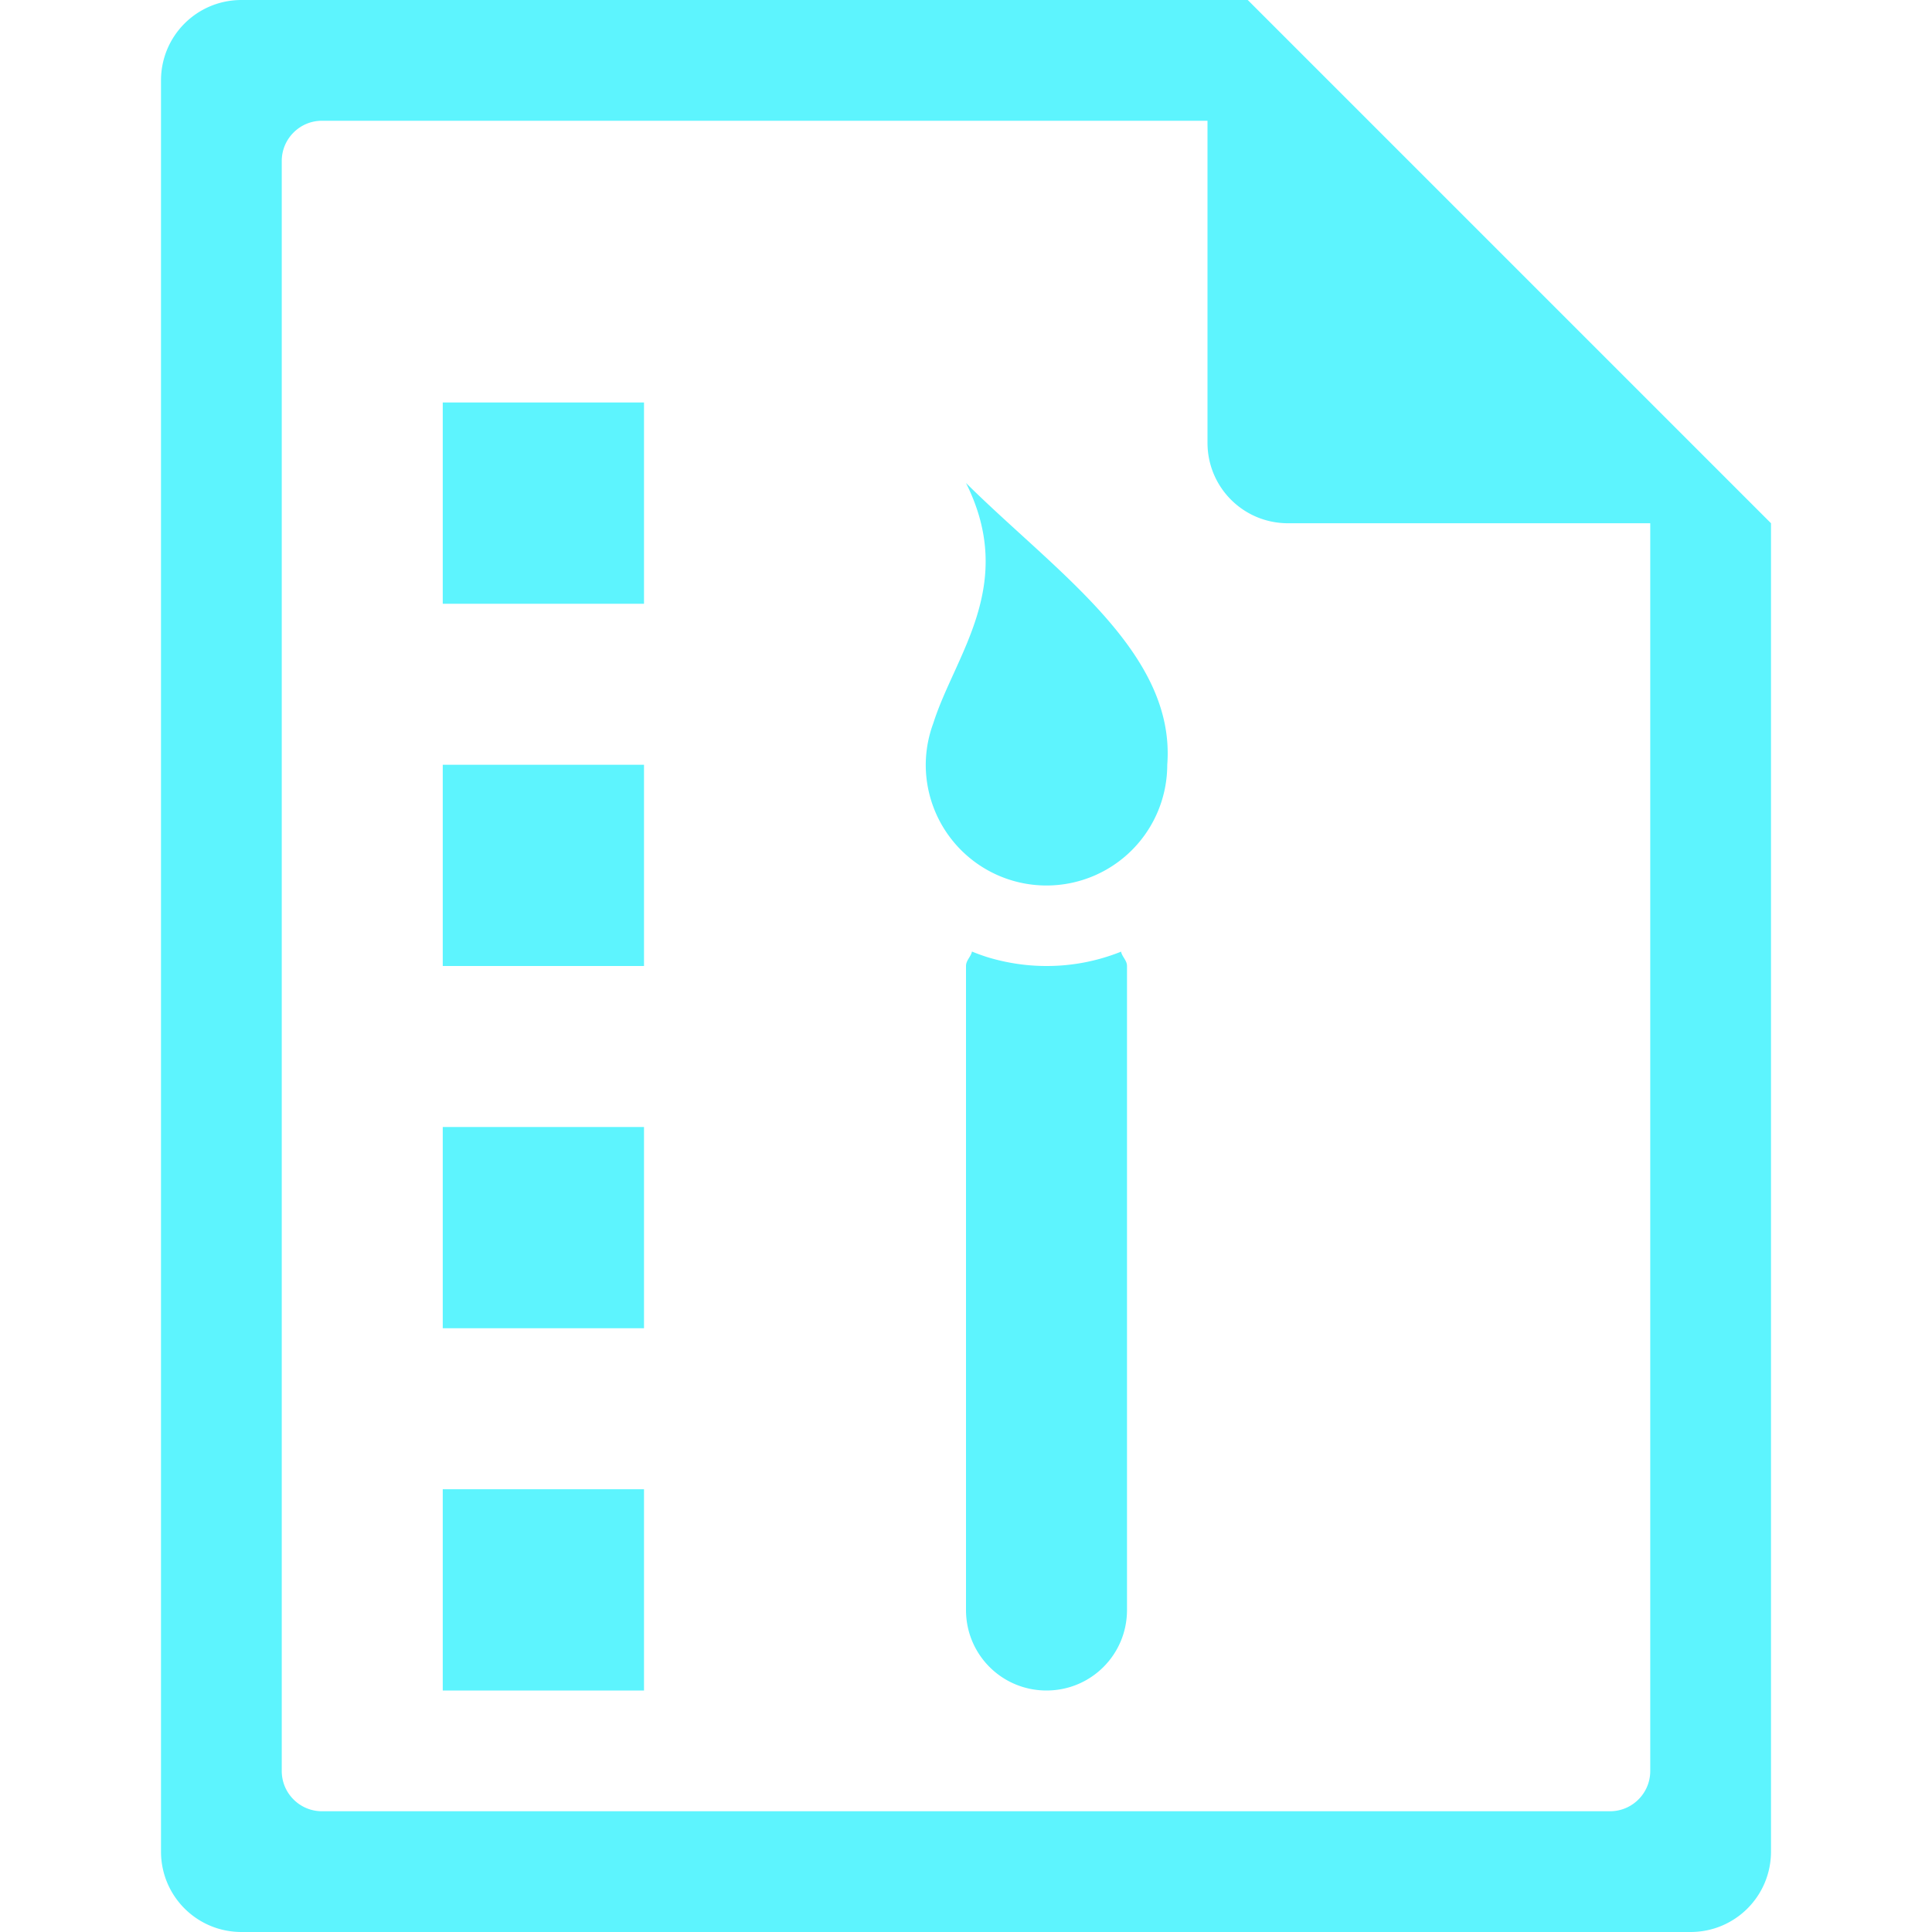 <?xml version="1.0" encoding="UTF-8" standalone="no"?>
<svg
   xmlns:dc="http://purl.org/dc/elements/1.1/"
   xmlns:cc="http://creativecommons.org/ns#"
   xmlns:rdf="http://www.w3.org/1999/02/22-rdf-syntax-ns#"
   xmlns:svg="http://www.w3.org/2000/svg"
   xmlns="http://www.w3.org/2000/svg"
   xmlns:sodipodi="http://sodipodi.sourceforge.net/DTD/sodipodi-0.dtd"
   xmlns:inkscape="http://www.inkscape.org/namespaces/inkscape"
   width="48"
   height="48"
   version="1.1"
   id="svg6"
   sodipodi:docname="application-x-theme.svg"
   inkscape:version="0.92.5 (2060ec1f9f, 2020-04-08)">
  <defs
     id="defs8">
  <style
     id="current-color-scheme"
     type="text/css">
      .ColorScheme-Highlight {
        color:#5DF4FE;
      }
  </style>
  </defs>
  <path
     class="ColorScheme-Highlight"
     style="fill:currentColor"
     d="M 6 0 C 4.892 0 4 0.892 4 2 L 4 46 C 4 47.108 4.892 48 6 48 L 42 48 C 43.108 48 44 47.108 44 46 L 44 13 L 43.416 12.416 L 42 11 L 41 10 L 34 3 L 33 2 L 31.584 0.584 L 31.293 0.293 L 31 0 L 6 0 z M 8 3 L 30 3 L 30 11 C 30 12.108 30.892 13 32 13 L 41 13 L 41 44 C 41 44.277 40.888 44.526 40.707 44.707 C 40.526 44.888 40.277 45 40 45 L 8 45 C 7.723 45 7.474 44.888 7.293 44.707 C 7.112 44.526 7 44.277 7 44 L 7 4 C 7 3.723 7.112 3.474 7.293 3.293 C 7.474 3.112 7.723 3 8 3 z M 11 10 L 11 15 L 16 15 L 16 10 L 11 10 z M 24 12 C 25.269 14.538 23.725 16.271 23.189 17.965 A 3 3 0 0 0 23 19 A 3 3 0 0 0 26 22 A 3 3 0 0 0 29 19 C 29.216 16.202 26.215 14.198 24 12 z M 11 19 L 11 24 L 16 24 L 16 19 L 11 19 z M 24.148 23.641 C 24.121 23.773 24 23.859 24 24 L 24 40 C 24 41.108 24.892 42 26 42 C 27.108 42 28 41.108 28 40 L 28 24 C 28 23.86 27.879 23.774 27.852 23.643 A 5 5 0 0 1 27.812 23.66 A 5 5 0 0 1 27.338 23.818 A 5 5 0 0 1 26.85 23.928 A 5 5 0 0 1 26.354 23.988 A 5 5 0 0 1 26 24 A 5 5 0 0 1 25.5 23.975 A 5 5 0 0 1 25.006 23.9 A 5 5 0 0 1 24.521 23.777 A 5 5 0 0 1 24.148 23.641 z M 11 28 L 11 33 L 16 33 L 16 28 L 11 28 z M 11 37 L 11 42 L 16 42 L 16 37 L 11 37 z "
     id="path816" />
</svg>
